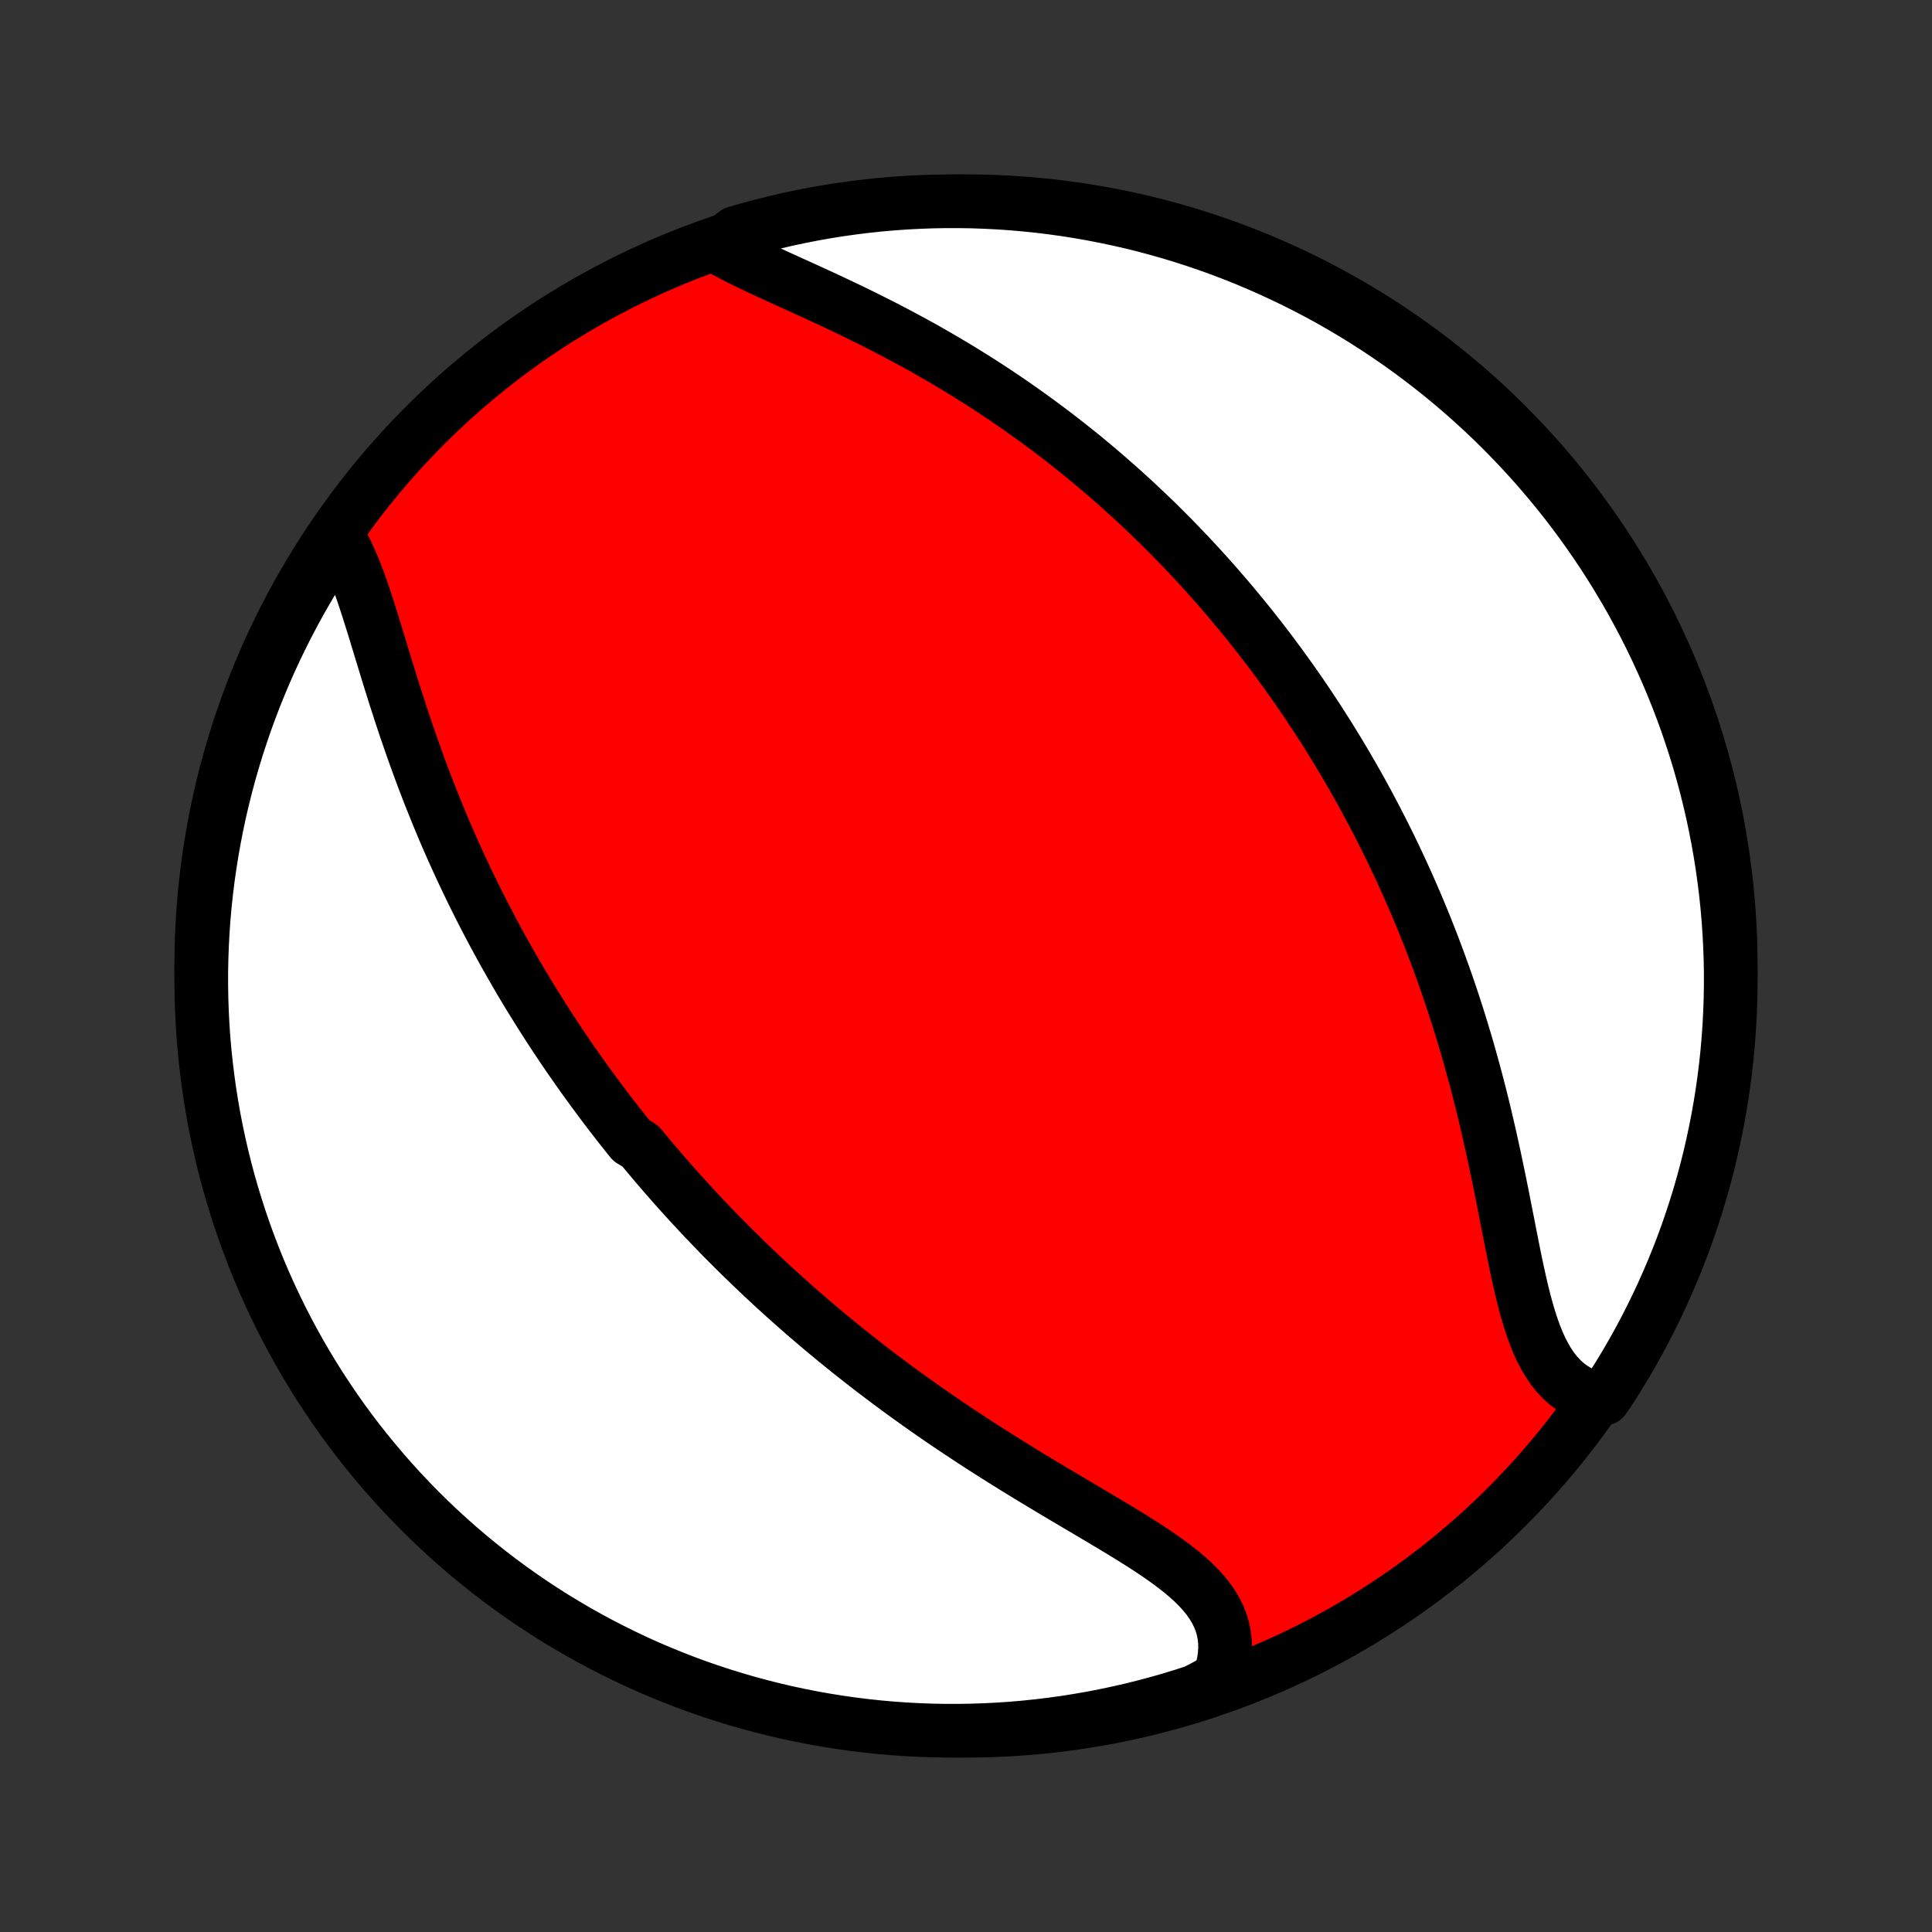 <?xml version="1.0" encoding="utf-8" standalone="no"?>
<!DOCTYPE svg PUBLIC "-//W3C//DTD SVG 1.1//EN"
  "http://www.w3.org/Graphics/SVG/1.1/DTD/svg11.dtd">
<!-- Created with matplotlib (http://matplotlib.org/) -->
<svg height="72pt" version="1.1" viewBox="0 0 72 72" width="72pt" xmlns="http://www.w3.org/2000/svg" xmlns:xlink="http://www.w3.org/1999/xlink">
 <rect x="0" y="0" width="72" height="72" fill="#333333" stroke="none"/>
 <defs>
  <style type="text/css">
*{stroke-linecap:butt;stroke-linejoin:round;}
  </style>
 </defs>
 <g id="figure_1">
  <g id="patch_1">
   <path d="
M0 72
L72 72
L72 0
L0 0
z
" style="fill:none;"/>
  </g>
  <g id="axes_1">
   <g id="PatchCollection_1">
    <defs>
     <path d="
M36 -7.5
C43.558 -7.5 50.808 -10.503 56.153 -15.848
C61.497 -21.192 64.5 -28.442 64.5 -36
C64.5 -43.558 61.497 -50.808 56.153 -56.153
C50.808 -61.497 43.558 -64.5 36 -64.5
C28.442 -64.5 21.192 -61.497 15.848 -56.153
C10.503 -50.808 7.5 -43.558 7.5 -36
C7.5 -28.442 10.503 -21.192 15.848 -15.848
C21.192 -10.503 28.442 -7.5 36 -7.5
z
" id="C0_0_a811fe30f3"/>
     <path d="
M12.633 -51.926
L12.769 -51.694
L12.898 -51.448
L13.021 -51.189
L13.139 -50.918
L13.253 -50.637
L13.363 -50.347
L13.47 -50.048
L13.574 -49.742
L13.677 -49.43
L13.778 -49.112
L13.879 -48.79
L13.98 -48.464
L14.08 -48.135
L14.181 -47.803
L14.283 -47.47
L14.385 -47.135
L14.488 -46.799
L14.593 -46.463
L14.698 -46.127
L14.806 -45.791
L14.914 -45.457
L15.024 -45.123
L15.136 -44.79
L15.25 -44.459
L15.365 -44.129
L15.481 -43.802
L15.599 -43.476
L15.719 -43.153
L15.84 -42.832
L15.963 -42.513
L16.087 -42.197
L16.213 -41.884
L16.34 -41.573
L16.468 -41.265
L16.597 -40.959
L16.728 -40.657
L16.86 -40.357
L16.994 -40.06
L17.128 -39.766
L17.264 -39.475
L17.4 -39.186
L17.538 -38.901
L17.676 -38.618
L17.816 -38.337
L17.956 -38.06
L18.097 -37.785
L18.239 -37.513
L18.382 -37.243
L18.526 -36.977
L18.67 -36.712
L18.816 -36.45
L18.962 -36.191
L19.109 -35.934
L19.256 -35.679
L19.404 -35.426
L19.553 -35.176
L19.703 -34.928
L19.854 -34.682
L20.005 -34.439
L20.157 -34.197
L20.309 -33.957
L20.462 -33.719
L20.616 -33.483
L20.771 -33.249
L20.926 -33.017
L21.082 -32.786
L21.239 -32.557
L21.397 -32.33
L21.555 -32.104
L21.714 -31.88
L21.874 -31.657
L22.035 -31.436
L22.197 -31.216
L22.359 -30.997
L22.523 -30.779
L22.687 -30.563
L22.852 -30.348
L23.018 -30.134
L23.186 -29.921
L23.354 -29.709
L23.523 -29.498
L23.865 -29.288
L24.038 -29.079
L24.212 -28.871
L24.387 -28.663
L24.563 -28.457
L24.74 -28.251
L24.919 -28.046
L25.099 -27.841
L25.281 -27.637
L25.464 -27.434
L25.648 -27.231
L25.835 -27.029
L26.022 -26.827
L26.211 -26.625
L26.402 -26.424
L26.595 -26.224
L26.789 -26.023
L26.985 -25.823
L27.183 -25.624
L27.383 -25.424
L27.585 -25.225
L27.789 -25.026
L27.995 -24.828
L28.203 -24.629
L28.413 -24.43
L28.625 -24.232
L28.839 -24.034
L29.056 -23.836
L29.275 -23.638
L29.497 -23.44
L29.721 -23.242
L29.947 -23.044
L30.176 -22.846
L30.408 -22.648
L30.642 -22.451
L30.879 -22.253
L31.119 -22.055
L31.361 -21.858
L31.607 -21.66
L31.855 -21.462
L32.106 -21.265
L32.36 -21.067
L32.617 -20.87
L32.877 -20.673
L33.14 -20.476
L33.406 -20.278
L33.675 -20.081
L33.947 -19.885
L34.222 -19.688
L34.5 -19.492
L34.781 -19.296
L35.065 -19.1
L35.352 -18.905
L35.642 -18.71
L35.935 -18.516
L36.23 -18.322
L36.528 -18.128
L36.829 -17.935
L37.132 -17.742
L37.437 -17.551
L37.744 -17.359
L38.053 -17.169
L38.364 -16.979
L38.676 -16.79
L38.989 -16.602
L39.303 -16.414
L39.618 -16.227
L39.932 -16.041
L40.246 -15.855
L40.559 -15.67
L40.871 -15.485
L41.181 -15.301
L41.488 -15.117
L41.792 -14.934
L42.092 -14.75
L42.387 -14.566
L42.676 -14.382
L42.958 -14.197
L43.233 -14.011
L43.499 -13.823
L43.754 -13.633
L43.999 -13.442
L44.231 -13.247
L44.45 -13.05
L44.654 -12.849
L44.842 -12.643
L45.013 -12.434
L45.165 -12.219
L45.298 -11.999
L45.412 -11.774
L45.504 -11.542
L45.575 -11.305
L45.624 -11.061
L45.651 -10.812
L45.655 -10.557
L45.637 -10.297
L45.597 -10.032
L45.536 -9.762
L45.453 -9.488
L45.013 -9.211
L44.54 -8.963
L44.064 -8.81
L43.586 -8.665
L43.105 -8.528
L42.622 -8.4
L42.138 -8.28
L41.651 -8.169
L41.163 -8.066
L40.672 -7.971
L40.181 -7.886
L39.688 -7.808
L39.195 -7.74
L38.7 -7.68
L38.204 -7.628
L37.708 -7.585
L37.211 -7.551
L36.714 -7.526
L36.217 -7.509
L35.719 -7.501
L35.222 -7.501
L34.725 -7.511
L34.228 -7.529
L33.732 -7.555
L33.237 -7.59
L32.742 -7.634
L32.248 -7.687
L31.756 -7.748
L31.265 -7.818
L30.775 -7.896
L30.287 -7.983
L29.8 -8.079
L29.316 -8.182
L28.833 -8.295
L28.353 -8.416
L27.875 -8.545
L27.4 -8.683
L26.927 -8.829
L26.457 -8.983
L25.989 -9.145
L25.525 -9.316
L25.064 -9.495
L24.607 -9.682
L24.152 -9.876
L23.702 -10.079
L23.255 -10.29
L22.812 -10.509
L22.373 -10.735
L21.938 -10.969
L21.508 -11.21
L21.082 -11.46
L20.66 -11.716
L20.243 -11.98
L19.831 -12.252
L19.424 -12.53
L19.022 -12.816
L18.625 -13.109
L18.233 -13.409
L17.847 -13.716
L17.467 -14.029
L17.091 -14.349
L16.722 -14.676
L16.359 -15.009
L16.001 -15.349
L15.65 -15.695
L15.305 -16.047
L14.966 -16.405
L14.634 -16.769
L14.308 -17.139
L13.989 -17.515
L13.676 -17.896
L13.37 -18.283
L13.071 -18.675
L12.779 -19.073
L12.494 -19.476
L12.217 -19.884
L11.946 -20.296
L11.683 -20.714
L11.428 -21.136
L11.179 -21.562
L10.939 -21.994
L10.706 -22.429
L10.48 -22.868
L10.263 -23.312
L10.053 -23.759
L9.851 -24.21
L9.657 -24.665
L9.471 -25.123
L9.294 -25.584
L9.124 -26.049
L8.963 -26.517
L8.81 -26.987
L8.665 -27.46
L8.528 -27.936
L8.4 -28.414
L8.28 -28.895
L8.169 -29.378
L8.066 -29.863
L7.971 -30.349
L7.886 -30.837
L7.808 -31.328
L7.74 -31.819
L7.68 -32.312
L7.628 -32.805
L7.585 -33.3
L7.551 -33.796
L7.526 -34.292
L7.509 -34.789
L7.501 -35.286
L7.501 -35.783
L7.511 -36.281
L7.529 -36.778
L7.555 -37.275
L7.59 -37.772
L7.634 -38.268
L7.687 -38.763
L7.748 -39.258
L7.818 -39.752
L7.896 -40.244
L7.983 -40.735
L8.079 -41.225
L8.182 -41.713
L8.295 -42.2
L8.416 -42.684
L8.545 -43.167
L8.683 -43.647
L8.829 -44.125
L8.983 -44.6
L9.145 -45.073
L9.316 -45.543
L9.495 -46.011
L9.682 -46.475
L9.876 -46.936
L10.079 -47.394
L10.29 -47.848
L10.509 -48.298
L10.735 -48.745
L10.969 -49.188
L11.21 -49.627
L11.46 -50.062
L11.716 -50.492
L11.98 -50.918
z
" id="C0_1_fb84ad5ad0"/>
     <path d="
M26.741 -62.807
L27.009 -62.655
L27.29 -62.505
L27.58 -62.356
L27.879 -62.209
L28.187 -62.062
L28.501 -61.915
L28.821 -61.767
L29.146 -61.619
L29.474 -61.469
L29.806 -61.319
L30.14 -61.167
L30.475 -61.013
L30.811 -60.858
L31.148 -60.7
L31.484 -60.541
L31.82 -60.379
L32.154 -60.216
L32.487 -60.05
L32.819 -59.883
L33.148 -59.713
L33.475 -59.541
L33.8 -59.368
L34.122 -59.193
L34.441 -59.016
L34.757 -58.837
L35.069 -58.656
L35.379 -58.474
L35.685 -58.291
L35.987 -58.106
L36.286 -57.919
L36.582 -57.732
L36.874 -57.543
L37.162 -57.353
L37.447 -57.162
L37.728 -56.969
L38.006 -56.776
L38.28 -56.582
L38.55 -56.387
L38.817 -56.191
L39.081 -55.995
L39.341 -55.798
L39.598 -55.6
L39.851 -55.401
L40.101 -55.202
L40.348 -55.003
L40.591 -54.802
L40.832 -54.602
L41.069 -54.4
L41.303 -54.198
L41.534 -53.996
L41.763 -53.793
L41.988 -53.59
L42.211 -53.387
L42.431 -53.182
L42.648 -52.978
L42.863 -52.773
L43.075 -52.568
L43.284 -52.362
L43.491 -52.155
L43.696 -51.949
L43.898 -51.741
L44.098 -51.533
L44.296 -51.325
L44.492 -51.116
L44.685 -50.907
L44.877 -50.697
L45.066 -50.486
L45.254 -50.275
L45.439 -50.064
L45.623 -49.851
L45.805 -49.638
L45.985 -49.424
L46.163 -49.209
L46.34 -48.994
L46.515 -48.778
L46.689 -48.561
L46.86 -48.343
L47.031 -48.124
L47.2 -47.904
L47.367 -47.683
L47.533 -47.461
L47.698 -47.238
L47.861 -47.014
L48.023 -46.788
L48.184 -46.562
L48.343 -46.334
L48.501 -46.105
L48.658 -45.874
L48.814 -45.642
L48.968 -45.409
L49.122 -45.174
L49.274 -44.937
L49.426 -44.699
L49.576 -44.46
L49.725 -44.218
L49.873 -43.975
L50.02 -43.73
L50.166 -43.483
L50.311 -43.234
L50.455 -42.983
L50.598 -42.731
L50.74 -42.476
L50.881 -42.219
L51.021 -41.959
L51.16 -41.698
L51.298 -41.434
L51.435 -41.167
L51.571 -40.899
L51.706 -40.627
L51.84 -40.354
L51.974 -40.077
L52.105 -39.798
L52.236 -39.517
L52.366 -39.232
L52.495 -38.945
L52.622 -38.654
L52.749 -38.361
L52.874 -38.065
L52.998 -37.766
L53.121 -37.464
L53.242 -37.158
L53.363 -36.85
L53.481 -36.539
L53.599 -36.224
L53.715 -35.906
L53.83 -35.585
L53.943 -35.261
L54.055 -34.933
L54.165 -34.602
L54.273 -34.269
L54.38 -33.931
L54.485 -33.591
L54.588 -33.248
L54.69 -32.902
L54.789 -32.553
L54.887 -32.2
L54.983 -31.845
L55.077 -31.488
L55.169 -31.128
L55.259 -30.765
L55.347 -30.401
L55.433 -30.034
L55.518 -29.665
L55.6 -29.295
L55.681 -28.924
L55.76 -28.551
L55.838 -28.178
L55.914 -27.805
L55.989 -27.432
L56.062 -27.059
L56.135 -26.688
L56.208 -26.318
L56.28 -25.95
L56.352 -25.584
L56.425 -25.223
L56.498 -24.865
L56.574 -24.512
L56.651 -24.165
L56.731 -23.825
L56.815 -23.492
L56.903 -23.168
L56.996 -22.852
L57.095 -22.548
L57.201 -22.255
L57.314 -21.974
L57.435 -21.707
L57.566 -21.454
L57.706 -21.217
L57.857 -20.995
L58.019 -20.791
L58.193 -20.605
L58.378 -20.436
L58.575 -20.287
L58.784 -20.156
L59.005 -20.045
L59.236 -19.952
L59.773 -19.879
L60.044 -20.281
L60.307 -20.698
L60.563 -21.12
L60.812 -21.546
L61.053 -21.977
L61.286 -22.412
L61.511 -22.852
L61.729 -23.295
L61.939 -23.742
L62.141 -24.193
L62.336 -24.648
L62.522 -25.105
L62.7 -25.567
L62.87 -26.031
L63.031 -26.499
L63.185 -26.969
L63.33 -27.442
L63.467 -27.918
L63.596 -28.396
L63.716 -28.877
L63.827 -29.36
L63.93 -29.844
L64.025 -30.331
L64.111 -30.819
L64.189 -31.309
L64.258 -31.8
L64.318 -32.293
L64.37 -32.787
L64.413 -33.281
L64.448 -33.777
L64.473 -34.273
L64.491 -34.77
L64.499 -35.267
L64.499 -35.764
L64.49 -36.262
L64.472 -36.759
L64.446 -37.256
L64.411 -37.753
L64.368 -38.249
L64.315 -38.745
L64.254 -39.239
L64.185 -39.733
L64.107 -40.225
L64.02 -40.717
L63.925 -41.206
L63.822 -41.695
L63.709 -42.181
L63.589 -42.666
L63.46 -43.148
L63.323 -43.629
L63.177 -44.107
L63.023 -44.583
L62.861 -45.056
L62.691 -45.526
L62.512 -45.993
L62.326 -46.457
L62.131 -46.919
L61.928 -47.376
L61.718 -47.831
L61.5 -48.281
L61.274 -48.728
L61.04 -49.171
L60.799 -49.611
L60.55 -50.045
L60.293 -50.476
L60.03 -50.902
L59.759 -51.324
L59.48 -51.741
L59.195 -52.153
L58.902 -52.561
L58.603 -52.963
L58.296 -53.36
L57.983 -53.752
L57.663 -54.138
L57.337 -54.519
L57.004 -54.894
L56.664 -55.264
L56.319 -55.627
L55.967 -55.985
L55.609 -56.337
L55.245 -56.682
L54.875 -57.021
L54.499 -57.354
L54.118 -57.68
L53.731 -58
L53.339 -58.312
L52.942 -58.618
L52.539 -58.918
L52.132 -59.21
L51.719 -59.495
L51.302 -59.773
L50.88 -60.044
L50.454 -60.307
L50.023 -60.563
L49.588 -60.812
L49.148 -61.053
L48.705 -61.286
L48.258 -61.511
L47.807 -61.729
L47.352 -61.939
L46.895 -62.141
L46.433 -62.336
L45.969 -62.522
L45.501 -62.7
L45.031 -62.87
L44.558 -63.031
L44.082 -63.185
L43.604 -63.33
L43.123 -63.467
L42.641 -63.596
L42.156 -63.716
L41.669 -63.827
L41.181 -63.93
L40.691 -64.025
L40.2 -64.111
L39.707 -64.189
L39.213 -64.258
L38.719 -64.318
L38.223 -64.37
L37.727 -64.413
L37.23 -64.448
L36.733 -64.473
L36.236 -64.491
L35.738 -64.499
L35.241 -64.499
L34.744 -64.49
L34.247 -64.472
L33.751 -64.446
L33.255 -64.411
L32.761 -64.368
L32.267 -64.315
L31.775 -64.254
L31.283 -64.185
L30.794 -64.107
L30.305 -64.02
L29.819 -63.925
L29.334 -63.822
L28.852 -63.709
L28.371 -63.589
L27.893 -63.46
L27.418 -63.323
z
" id="C0_2_87cc38f750"/>
    </defs>
    <g clip-path="url(#p1bffca34e9)">
     <use style="fill:#ff0000;stroke:#000000;stroke-width:2.0;" x="0.0" xlink:href="#C0_0_a811fe30f3" y="72.0"/>
    </g>
    <g clip-path="url(#p1bffca34e9)">
     <use style="fill:#ffffff;stroke:#000000;stroke-width:2.0;" x="0.0" xlink:href="#C0_1_fb84ad5ad0" y="72.0"/>
    </g>
    <g clip-path="url(#p1bffca34e9)">
     <use style="fill:#ffffff;stroke:#000000;stroke-width:2.0;" x="0.0" xlink:href="#C0_2_87cc38f750" y="72.0"/>
    </g>
   </g>
  </g>
 </g>
 <defs>
  <clipPath id="p1bffca34e9">
   <rect height="72.0" width="72.0" x="0.0" y="0.0"/>
  </clipPath>
 </defs>
</svg>
